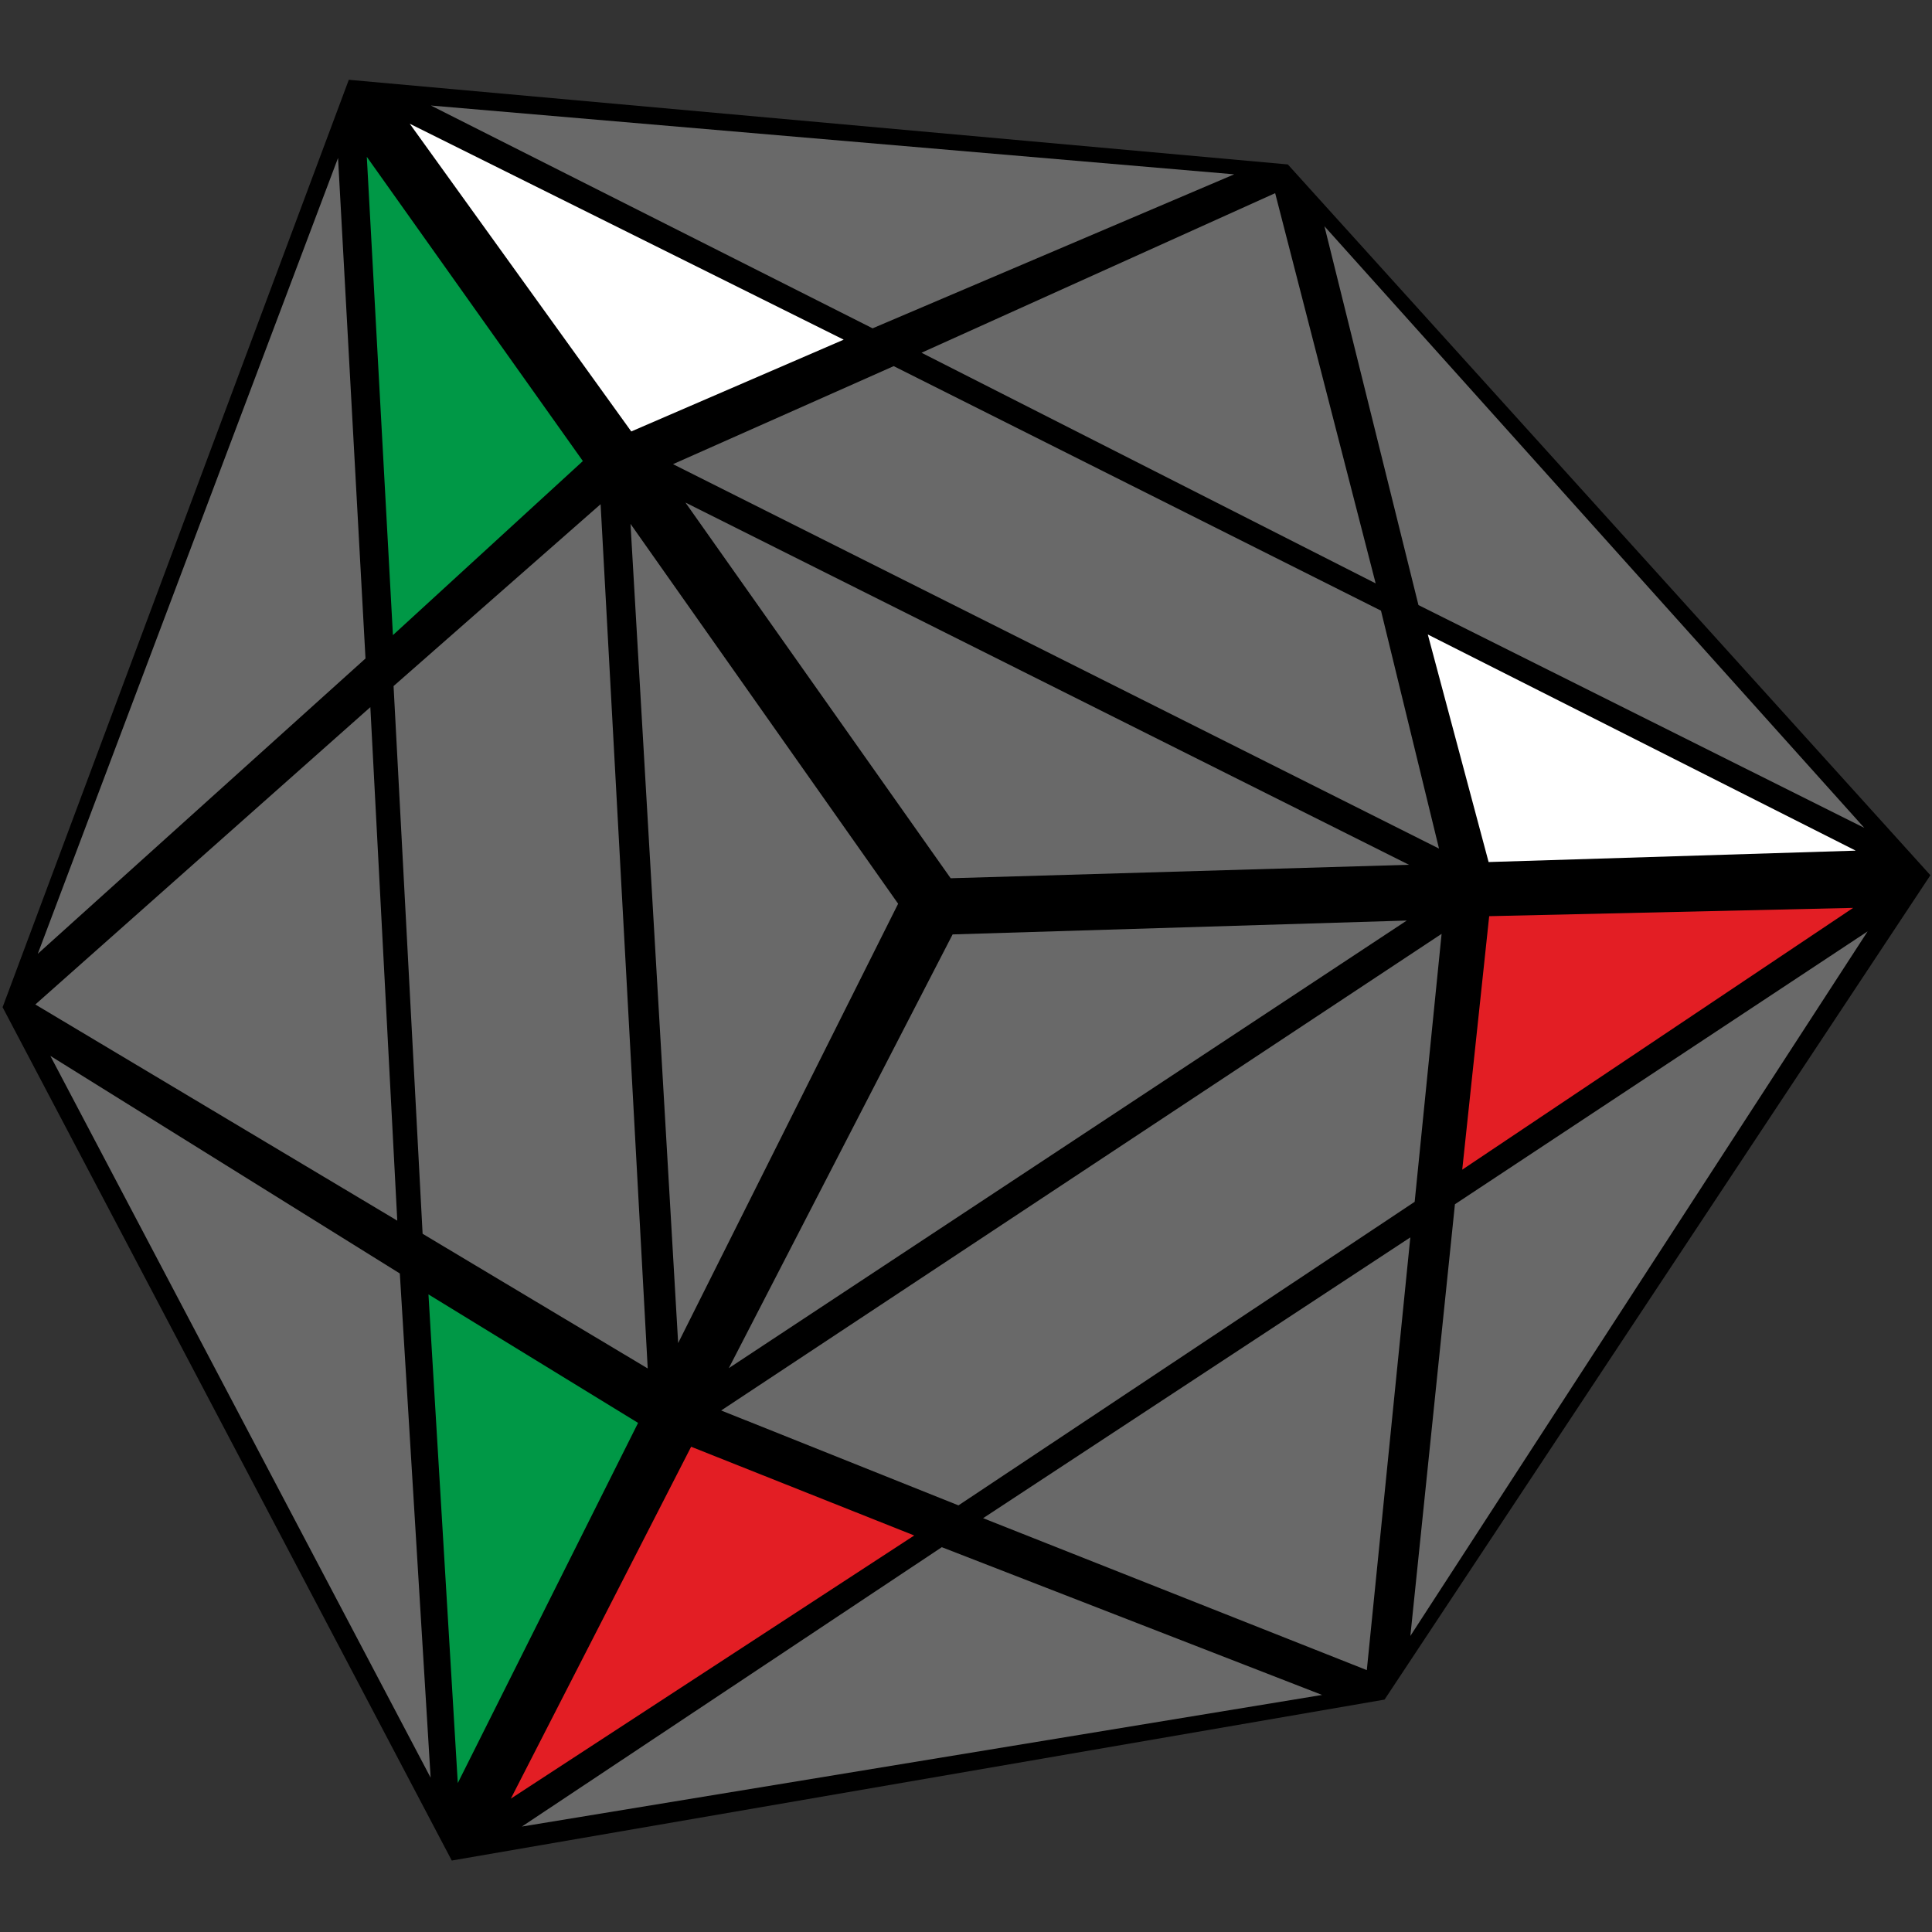 <?xml version="1.0" encoding="UTF-8"?>
<svg width="100px" height="100px" viewBox="0 0 100 100" version="1.1" xmlns="http://www.w3.org/2000/svg" xmlns:xlink="http://www.w3.org/1999/xlink">
    <rect x="0" y="0" width="100" height="100" fill="#333333" stroke="none"/>
    <title>axis_1_1</title>
    <g id="axis_1_1" stroke="none" stroke-width="1" fill="none" fill-rule="evenodd">
        <g transform="translate(0, 4)" fill-rule="nonzero" id="Path">
            <polygon fill="#000000" points="18.054 0.13 66.658 4.511 99.917 41.301 71.664 83.971 23.383 92.301 0.134 48.134"></polygon>
            <polygon fill="#696969" points="35.478 22.012 72.928 40.761 49.206 41.458"></polygon>
            <polygon fill="#FFFFFF" points="43.67 13.581 32.674 18.332 21.208 2.404"></polygon>
            <polygon fill="#696969" points="46.258 14.951 71.48 27.608 74.483 39.922 34.835 20.025"></polygon>
            <polygon fill="#FFFFFF" points="73.903 28.841 96.052 40.029 77.05 40.619"></polygon>
            <polygon fill="#696969" points="63.882 5.023 45.165 12.994 22.303 1.462"></polygon>
            <polygon fill="#696969" points="47.697 14.258 66.002 5.998 71.204 26.196"></polygon>
            <polygon fill="#696969" points="68.553 7.711 96.495 38.85 73.419 27.318"></polygon>
            <polygon fill="#696969" points="49.307 44.365 72.814 43.647 37.722 66.816"></polygon>
            <polygon fill="#E31E24" points="35.773 70.883 47.32 75.476 26.441 89.097"></polygon>
            <polygon fill="#696969" points="37.328 69.006 74.617 44.336 73.223 58.206 49.61 73.918"></polygon>
            <polygon fill="#E31E24" points="77.08 43.421 95.918 42.992 75.685 56.542"></polygon>
            <polygon fill="#696969" points="48.748 76.082 68.431 83.73 27.012 90.542"></polygon>
            <polygon fill="#696969" points="50.885 74.581 72.998 60.047 70.746 82.445"></polygon>
            <polygon fill="#696969" points="75.307 58.332 96.668 44.208 73 80.676"></polygon>
            <polygon fill="#696969" points="32.635 23.115 46.487 42.777 35.101 65.517"></polygon>
            <polygon fill="#009846" points="18.986 4.117 30.169 19.864 20.338 28.874"></polygon>
            <polygon fill="#696969" points="20.371 31.511 31.087 22.097 33.526 66.831 21.874 59.86"></polygon>
            <polygon fill="#009846" points="22.177 62.998 33.027 69.649 23.695 88.291"></polygon>
            <polygon fill="#696969" points="17.497 4.175 18.918 30.083 1.955 45.369"></polygon>
            <polygon fill="#696969" points="1.829 47.992 19.169 32.602 20.563 59.181"></polygon>
            <polygon fill="#696969" points="2.606 50.652 20.695 61.915 22.289 88.012"></polygon>
        </g>
    </g>
</svg>